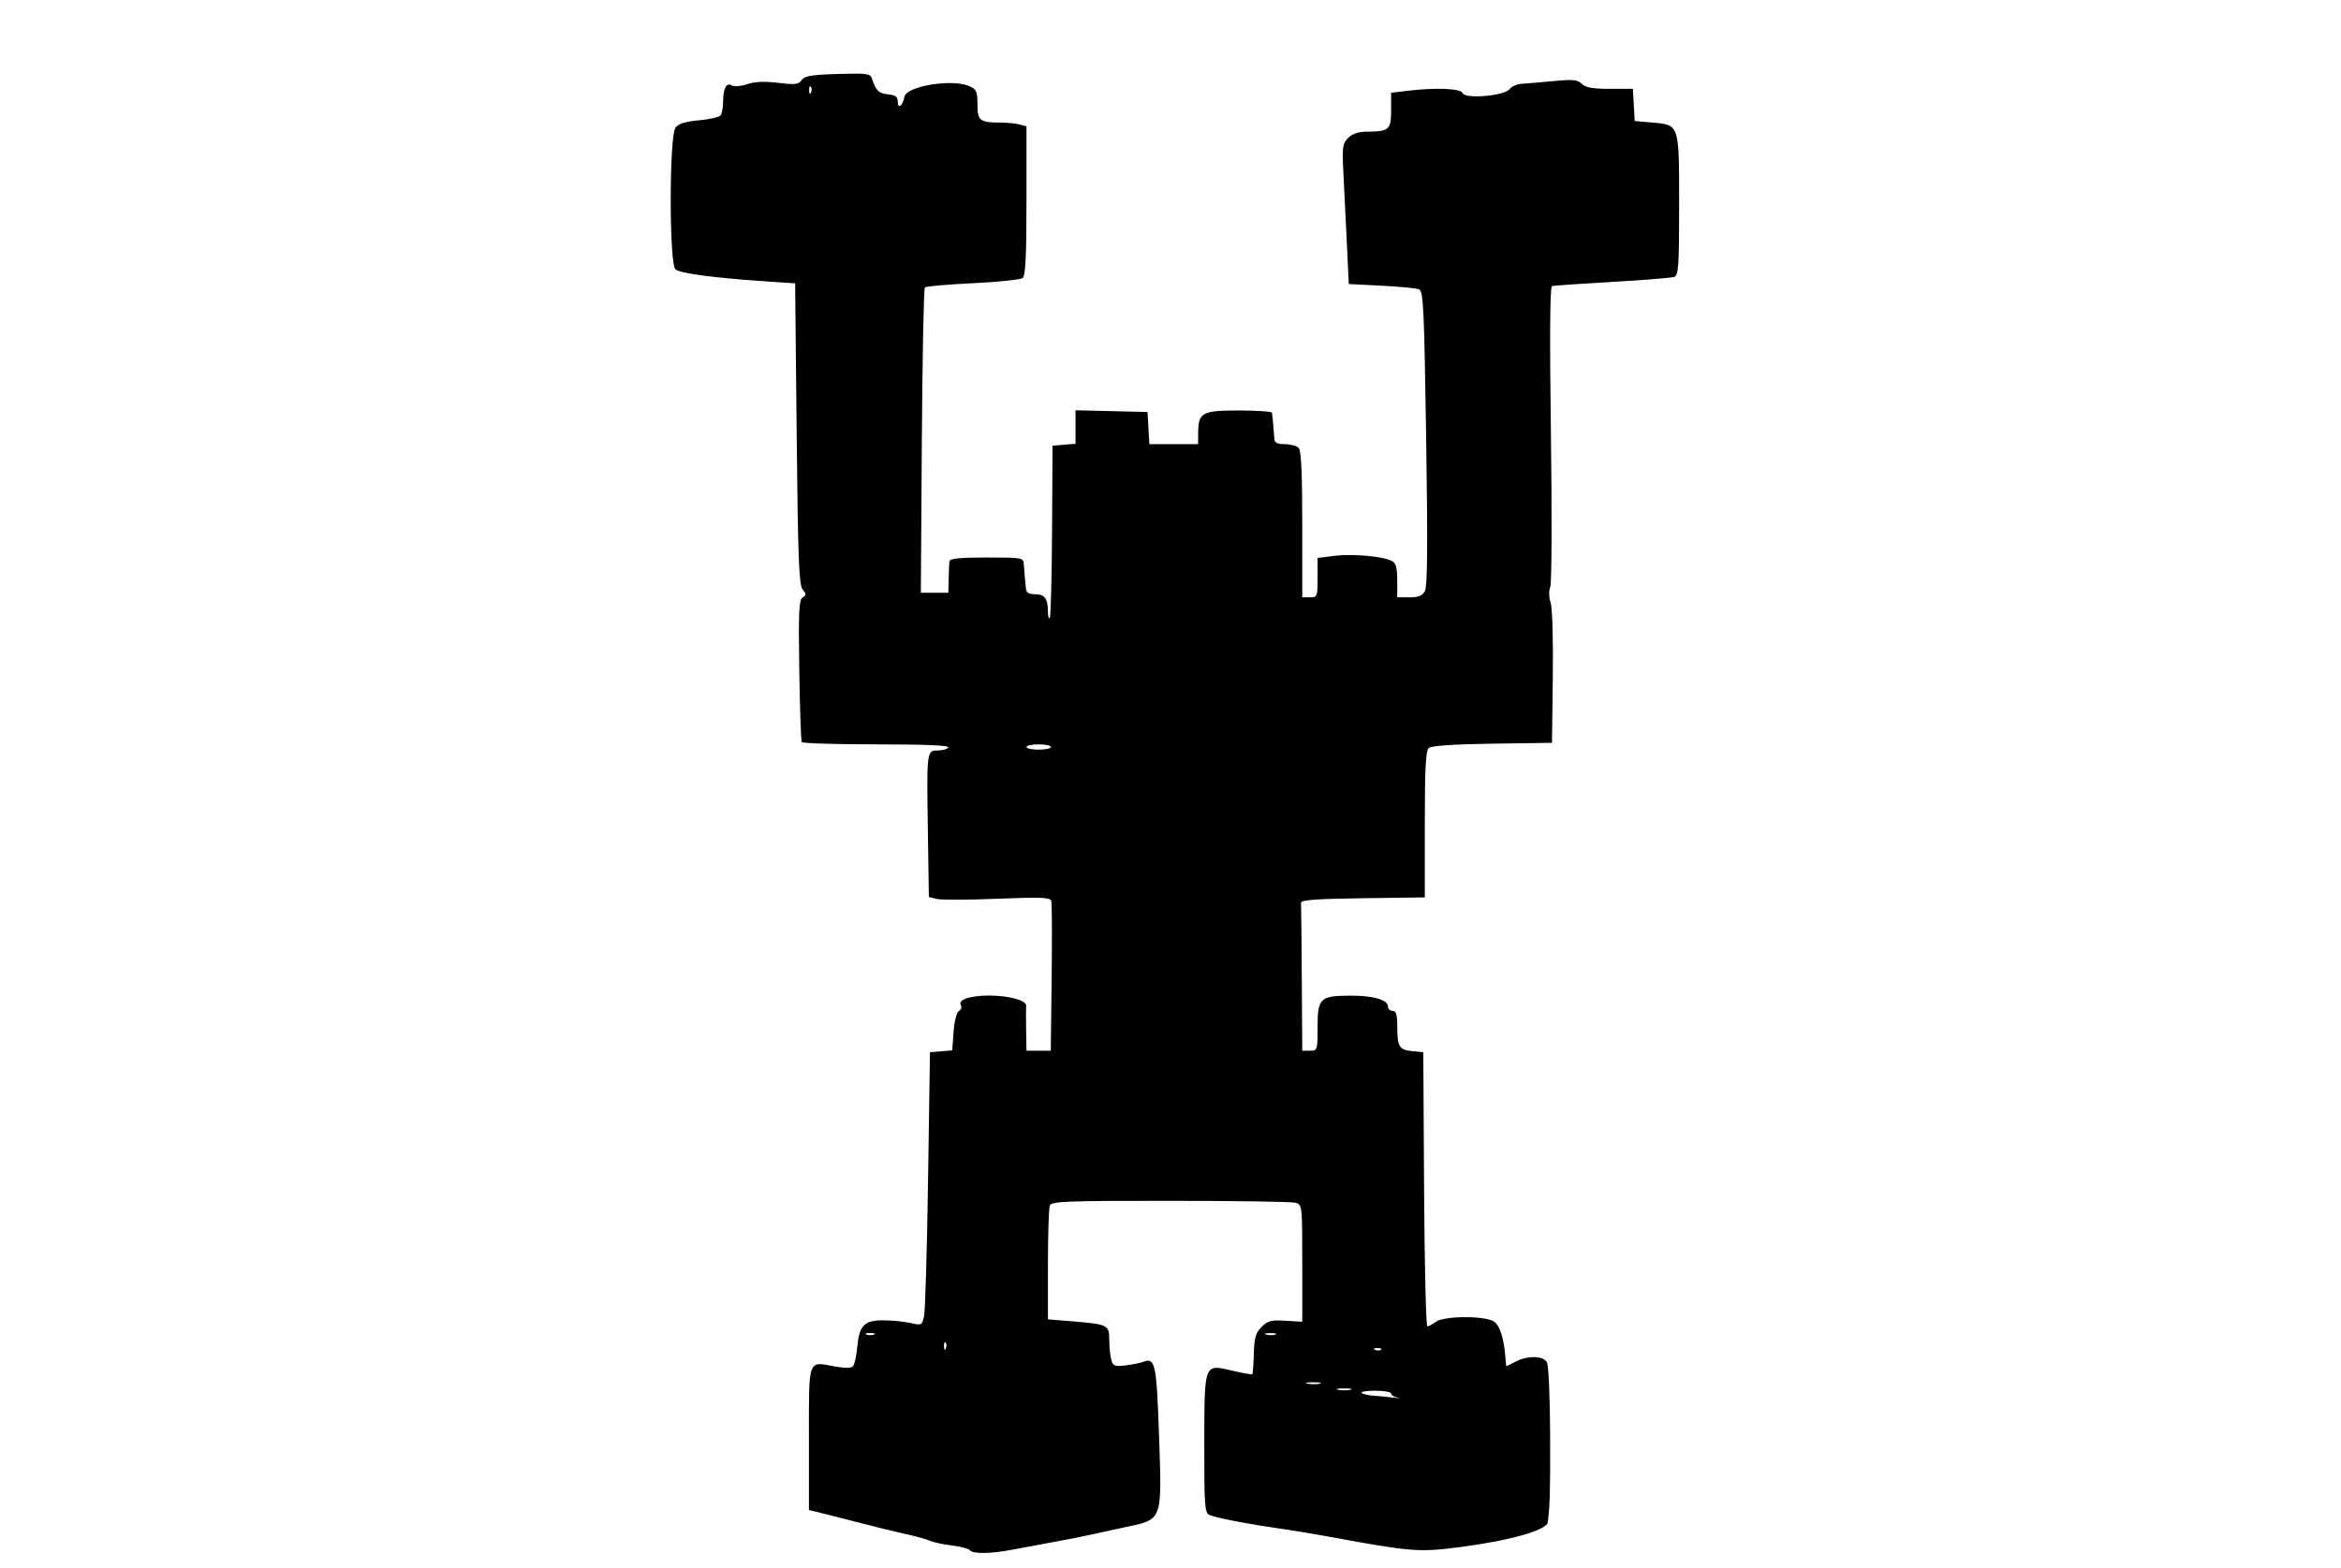 <svg xmlns="http://www.w3.org/2000/svg" width="764" height="512" viewBox="0 0 764 512" version="1.1">
	<path d="M 261.610 26.146 C 260.603 27.584, 259.475 27.716, 253.964 27.040 C 249.536 26.498, 246.343 26.636, 243.827 27.481 C 241.807 28.158, 239.569 28.351, 238.853 27.909 C 237.100 26.826, 236.037 28.723, 236 33 C 235.983 34.925, 235.639 36.996, 235.235 37.603 C 234.831 38.209, 231.654 38.957, 228.175 39.265 C 223.673 39.663, 221.448 40.354, 220.456 41.662 C 218.371 44.413, 218.366 86.229, 220.450 87.958 C 221.992 89.238, 233.109 90.718, 249.500 91.825 L 259.500 92.500 260 141.597 C 260.414 182.256, 260.747 190.991, 261.936 192.423 C 263.183 193.926, 263.183 194.269, 261.936 195.043 C 260.739 195.784, 260.558 199.728, 260.848 218.716 C 261.040 231.247, 261.404 241.838, 261.657 242.250 C 261.911 242.662, 272.918 243, 286.118 243 C 301.863 243, 309.905 243.344, 309.500 244 C 309.160 244.550, 307.610 245, 306.054 245 C 302.424 245, 302.417 245.057, 302.821 271.660 L 303.143 292.819 305.683 293.457 C 307.080 293.807, 315.975 293.783, 325.449 293.404 C 339.745 292.831, 342.746 292.950, 343.088 294.107 C 343.315 294.873, 343.372 306.188, 343.215 319.250 L 342.930 343 338.965 343 L 335 343 334.882 336.250 C 334.816 332.538, 334.825 328.985, 334.901 328.355 C 335.114 326.595, 329.351 325, 322.785 325 C 316.537 325, 312.504 326.389, 313.600 328.162 C 313.961 328.746, 313.667 329.588, 312.948 330.032 C 312.196 330.497, 311.453 333.408, 311.203 336.867 L 310.767 342.893 307.134 343.197 L 303.500 343.500 302.881 385.017 C 302.540 407.851, 301.953 427.935, 301.577 429.649 C 300.915 432.665, 300.774 432.737, 297.196 431.906 C 295.163 431.434, 291.207 431.037, 288.405 431.024 C 282.038 430.994, 280.414 432.646, 279.764 439.809 C 279.499 442.729, 278.856 445.544, 278.335 446.065 C 277.752 446.648, 275.554 446.669, 272.615 446.120 C 263.496 444.417, 264 443.043, 264 469.598 L 264 492.962 266.250 493.488 C 267.488 493.778, 272.100 494.946, 276.500 496.083 C 287.233 498.858, 290.597 499.685, 296.500 501.002 C 299.250 501.615, 302.400 502.515, 303.500 503.002 C 304.600 503.489, 307.862 504.180, 310.749 504.538 C 313.636 504.895, 316.250 505.595, 316.558 506.094 C 317.308 507.308, 323.504 507.240, 330.114 505.945 C 333.076 505.364, 339.100 504.246, 343.500 503.459 C 347.900 502.672, 353.300 501.612, 355.500 501.103 C 357.700 500.594, 362.650 499.515, 366.500 498.706 C 379.666 495.937, 379.231 497.066, 378.240 468.205 C 377.443 445.010, 377.001 443.021, 373 444.621 C 372.175 444.951, 369.653 445.447, 367.396 445.724 C 363.726 446.174, 363.226 445.977, 362.660 443.864 C 362.312 442.564, 362.021 439.640, 362.014 437.367 C 361.998 432.517, 361.575 432.310, 349.750 431.339 L 342 430.704 342 412.934 C 342 403.160, 342.273 394.452, 342.607 393.582 C 343.146 392.177, 347.534 392.002, 381.857 392.014 C 403.111 392.021, 421.512 392.299, 422.750 392.630 C 424.984 393.229, 425 393.370, 425.001 412.367 L 425.003 431.500 419.546 431.160 C 414.886 430.870, 413.744 431.165, 411.730 433.179 C 409.795 435.114, 409.339 436.688, 409.195 441.927 C 409.098 445.440, 408.883 448.451, 408.716 448.617 C 408.550 448.783, 405.564 448.254, 402.080 447.442 C 392.875 445.294, 393.070 444.771, 393.032 471.643 C 393.003 491.781, 393.158 493.858, 394.750 494.578 C 396.774 495.495, 407.395 497.547, 417.500 498.974 C 421.350 499.518, 428.325 500.666, 433 501.526 C 460.795 506.637, 462.878 506.805, 476.500 505.052 C 492.616 502.977, 504.796 499.540, 505.125 496.974 C 505.840 491.403, 505.968 486.559, 505.893 468.003 C 505.845 456.179, 505.384 445.717, 504.868 444.753 C 503.697 442.565, 498.593 442.442, 494.636 444.506 C 493.060 445.328, 491.710 446, 491.636 446 C 491.561 446, 491.431 444.988, 491.346 443.750 C 490.899 437.249, 489.560 432.805, 487.641 431.461 C 484.787 429.462, 471.228 429.513, 468.559 431.532 C 467.491 432.339, 466.258 433, 465.819 433 C 465.380 433, 464.903 412.863, 464.760 388.250 L 464.500 343.500 461.009 343.169 C 456.644 342.754, 456.034 341.788, 456.015 335.250 C 456.004 331.257, 455.641 330, 454.500 330 C 453.675 330, 453 329.397, 453 328.661 C 453 326.399, 448.253 324.998, 440.703 325.032 C 430.776 325.076, 430 325.824, 430 335.360 C 430 342.843, 429.949 343, 427.500 343 L 425 343 424.850 319.500 C 424.767 306.575, 424.655 295.438, 424.600 294.750 C 424.524 293.796, 429.295 293.436, 444.750 293.229 L 465 292.959 465 269.102 C 465 250.510, 465.293 245.002, 466.326 244.145 C 467.163 243.450, 474.811 242.944, 487.076 242.772 L 506.500 242.500 506.771 221.028 C 506.925 208.786, 506.619 198.346, 506.060 196.741 C 505.482 195.084, 505.433 192.991, 505.941 191.655 C 506.416 190.407, 506.511 167.866, 506.152 141.565 C 505.722 109.991, 505.840 93.631, 506.500 93.412 C 507.050 93.229, 515.918 92.606, 526.206 92.025 C 536.495 91.445, 545.607 90.704, 546.456 90.378 C 547.785 89.868, 548 86.626, 548 67.084 C 548 40.413, 548.124 40.800, 539.345 40.020 L 533.500 39.500 533.198 34.250 L 532.895 29 525.376 29 C 519.761 29, 517.445 28.587, 516.228 27.371 C 514.868 26.011, 513.351 25.862, 507.049 26.467 C 502.897 26.866, 498.226 27.262, 496.669 27.346 C 495.113 27.431, 493.313 28.218, 492.669 29.095 C 491.048 31.306, 478.091 32.400, 477.320 30.391 C 476.733 28.862, 468.583 28.527, 459.250 29.648 L 454 30.279 454 36.023 C 454 42.414, 453.355 42.959, 445.750 42.986 C 443.329 42.995, 441.281 43.719, 439.970 45.030 C 438.117 46.883, 437.987 47.948, 438.469 57.280 C 438.759 62.901, 439.264 73.176, 439.591 80.113 L 440.186 92.726 450.843 93.262 C 456.704 93.557, 462.222 94.092, 463.104 94.450 C 464.531 95.030, 464.789 100.409, 465.437 142.962 C 465.965 177.593, 465.857 191.399, 465.048 192.911 C 464.202 194.490, 462.963 195, 459.965 195 L 456 195 456 189.535 C 456 185.353, 455.589 183.851, 454.250 183.136 C 451.397 181.613, 441.408 180.719, 435.500 181.457 L 430 182.144 430 188.572 C 430 194.762, 429.907 195, 427.500 195 L 425 195 425 171.200 C 425 154.022, 424.666 147.066, 423.800 146.200 C 423.140 145.540, 421.115 145, 419.300 145 C 416.865 145, 415.972 144.541, 415.893 143.250 C 415.737 140.698, 415.281 135.620, 415.130 134.750 C 415.059 134.338, 410.212 134, 404.360 134 C 392.295 134, 391.088 134.657, 391.032 141.250 L 391 145 383.052 145 L 375.105 145 374.802 139.750 L 374.500 134.500 362.750 134.218 L 351 133.937 351 139.408 L 351 144.879 347.250 145.190 L 343.500 145.500 343.345 173.322 C 343.259 188.624, 342.922 201.412, 342.595 201.739 C 342.268 202.066, 342 201.170, 342 199.748 C 342 195.429, 340.979 194, 337.893 194 C 335.870 194, 334.949 193.474, 334.829 192.250 C 334.426 188.125, 334.275 186.369, 334.142 184.250 C 334.003 182.050, 333.736 182, 322 182 C 313.147 182, 309.960 182.328, 309.849 183.250 C 309.766 183.938, 309.654 186.525, 309.599 189 L 309.500 193.500 305.013 193.500 L 300.525 193.500 300.849 144 C 301.027 116.775, 301.471 94.199, 301.836 93.831 C 302.201 93.463, 309.250 92.844, 317.500 92.457 C 325.750 92.069, 333.063 91.303, 333.750 90.754 C 334.688 90.004, 335 83.704, 335 65.494 L 335 41.233 332.750 40.630 C 331.512 40.299, 328.624 40.021, 326.332 40.014 C 319.732 39.992, 319 39.397, 319 34.054 C 319 29.953, 318.660 29.166, 316.453 28.161 C 310.891 25.626, 295.803 28.069, 295.153 31.609 C 294.621 34.506, 293 35.752, 293 33.263 C 293 31.600, 292.303 31.057, 289.851 30.813 C 286.800 30.510, 285.771 29.507, 284.573 25.670 C 284.058 24.022, 282.952 23.871, 273.396 24.150 C 264.819 24.401, 262.566 24.782, 261.610 26.146 M 264.079 29.583 C 264.127 30.748, 264.364 30.985, 264.683 30.188 C 264.972 29.466, 264.936 28.603, 264.604 28.271 C 264.272 27.939, 264.036 28.529, 264.079 29.583 M 335 243.864 C 335 244.339, 336.800 244.727, 339 244.727 C 341.200 244.727, 343 244.339, 343 243.864 C 343 243.389, 341.200 243, 339 243 C 336.800 243, 335 243.389, 335 243.864 M 282.750 435.662 C 283.438 435.940, 284.563 435.940, 285.250 435.662 C 285.938 435.385, 285.375 435.158, 284 435.158 C 282.625 435.158, 282.063 435.385, 282.750 435.662 M 413.269 435.693 C 414.242 435.947, 415.592 435.930, 416.269 435.656 C 416.946 435.382, 416.150 435.175, 414.500 435.195 C 412.850 435.215, 412.296 435.439, 413.269 435.693 M 308.079 439.583 C 308.127 440.748, 308.364 440.985, 308.683 440.188 C 308.972 439.466, 308.936 438.603, 308.604 438.271 C 308.272 437.939, 308.036 438.529, 308.079 439.583 M 448.813 440.683 C 449.534 440.972, 450.397 440.936, 450.729 440.604 C 451.061 440.272, 450.471 440.036, 449.417 440.079 C 448.252 440.127, 448.015 440.364, 448.813 440.683 M 426.762 451.707 C 428.006 451.946, 429.806 451.937, 430.762 451.687 C 431.718 451.437, 430.700 451.241, 428.500 451.252 C 426.300 451.263, 425.518 451.468, 426.762 451.707 M 436.762 453.707 C 438.006 453.946, 439.806 453.937, 440.762 453.687 C 441.718 453.437, 440.700 453.241, 438.500 453.252 C 436.300 453.263, 435.518 453.468, 436.762 453.707 M 444.382 454.716 C 444.776 455.109, 446.538 455.523, 448.299 455.636 C 450.059 455.749, 453.075 456.043, 455 456.289 C 456.925 456.536, 457.488 456.542, 456.250 456.302 C 455.012 456.063, 454 455.447, 454 454.934 C 454 454.420, 451.675 454, 448.833 454 C 445.992 454, 443.989 454.322, 444.382 454.716" stroke="none" fill="black" fill-rule="evenodd"/>
</svg>